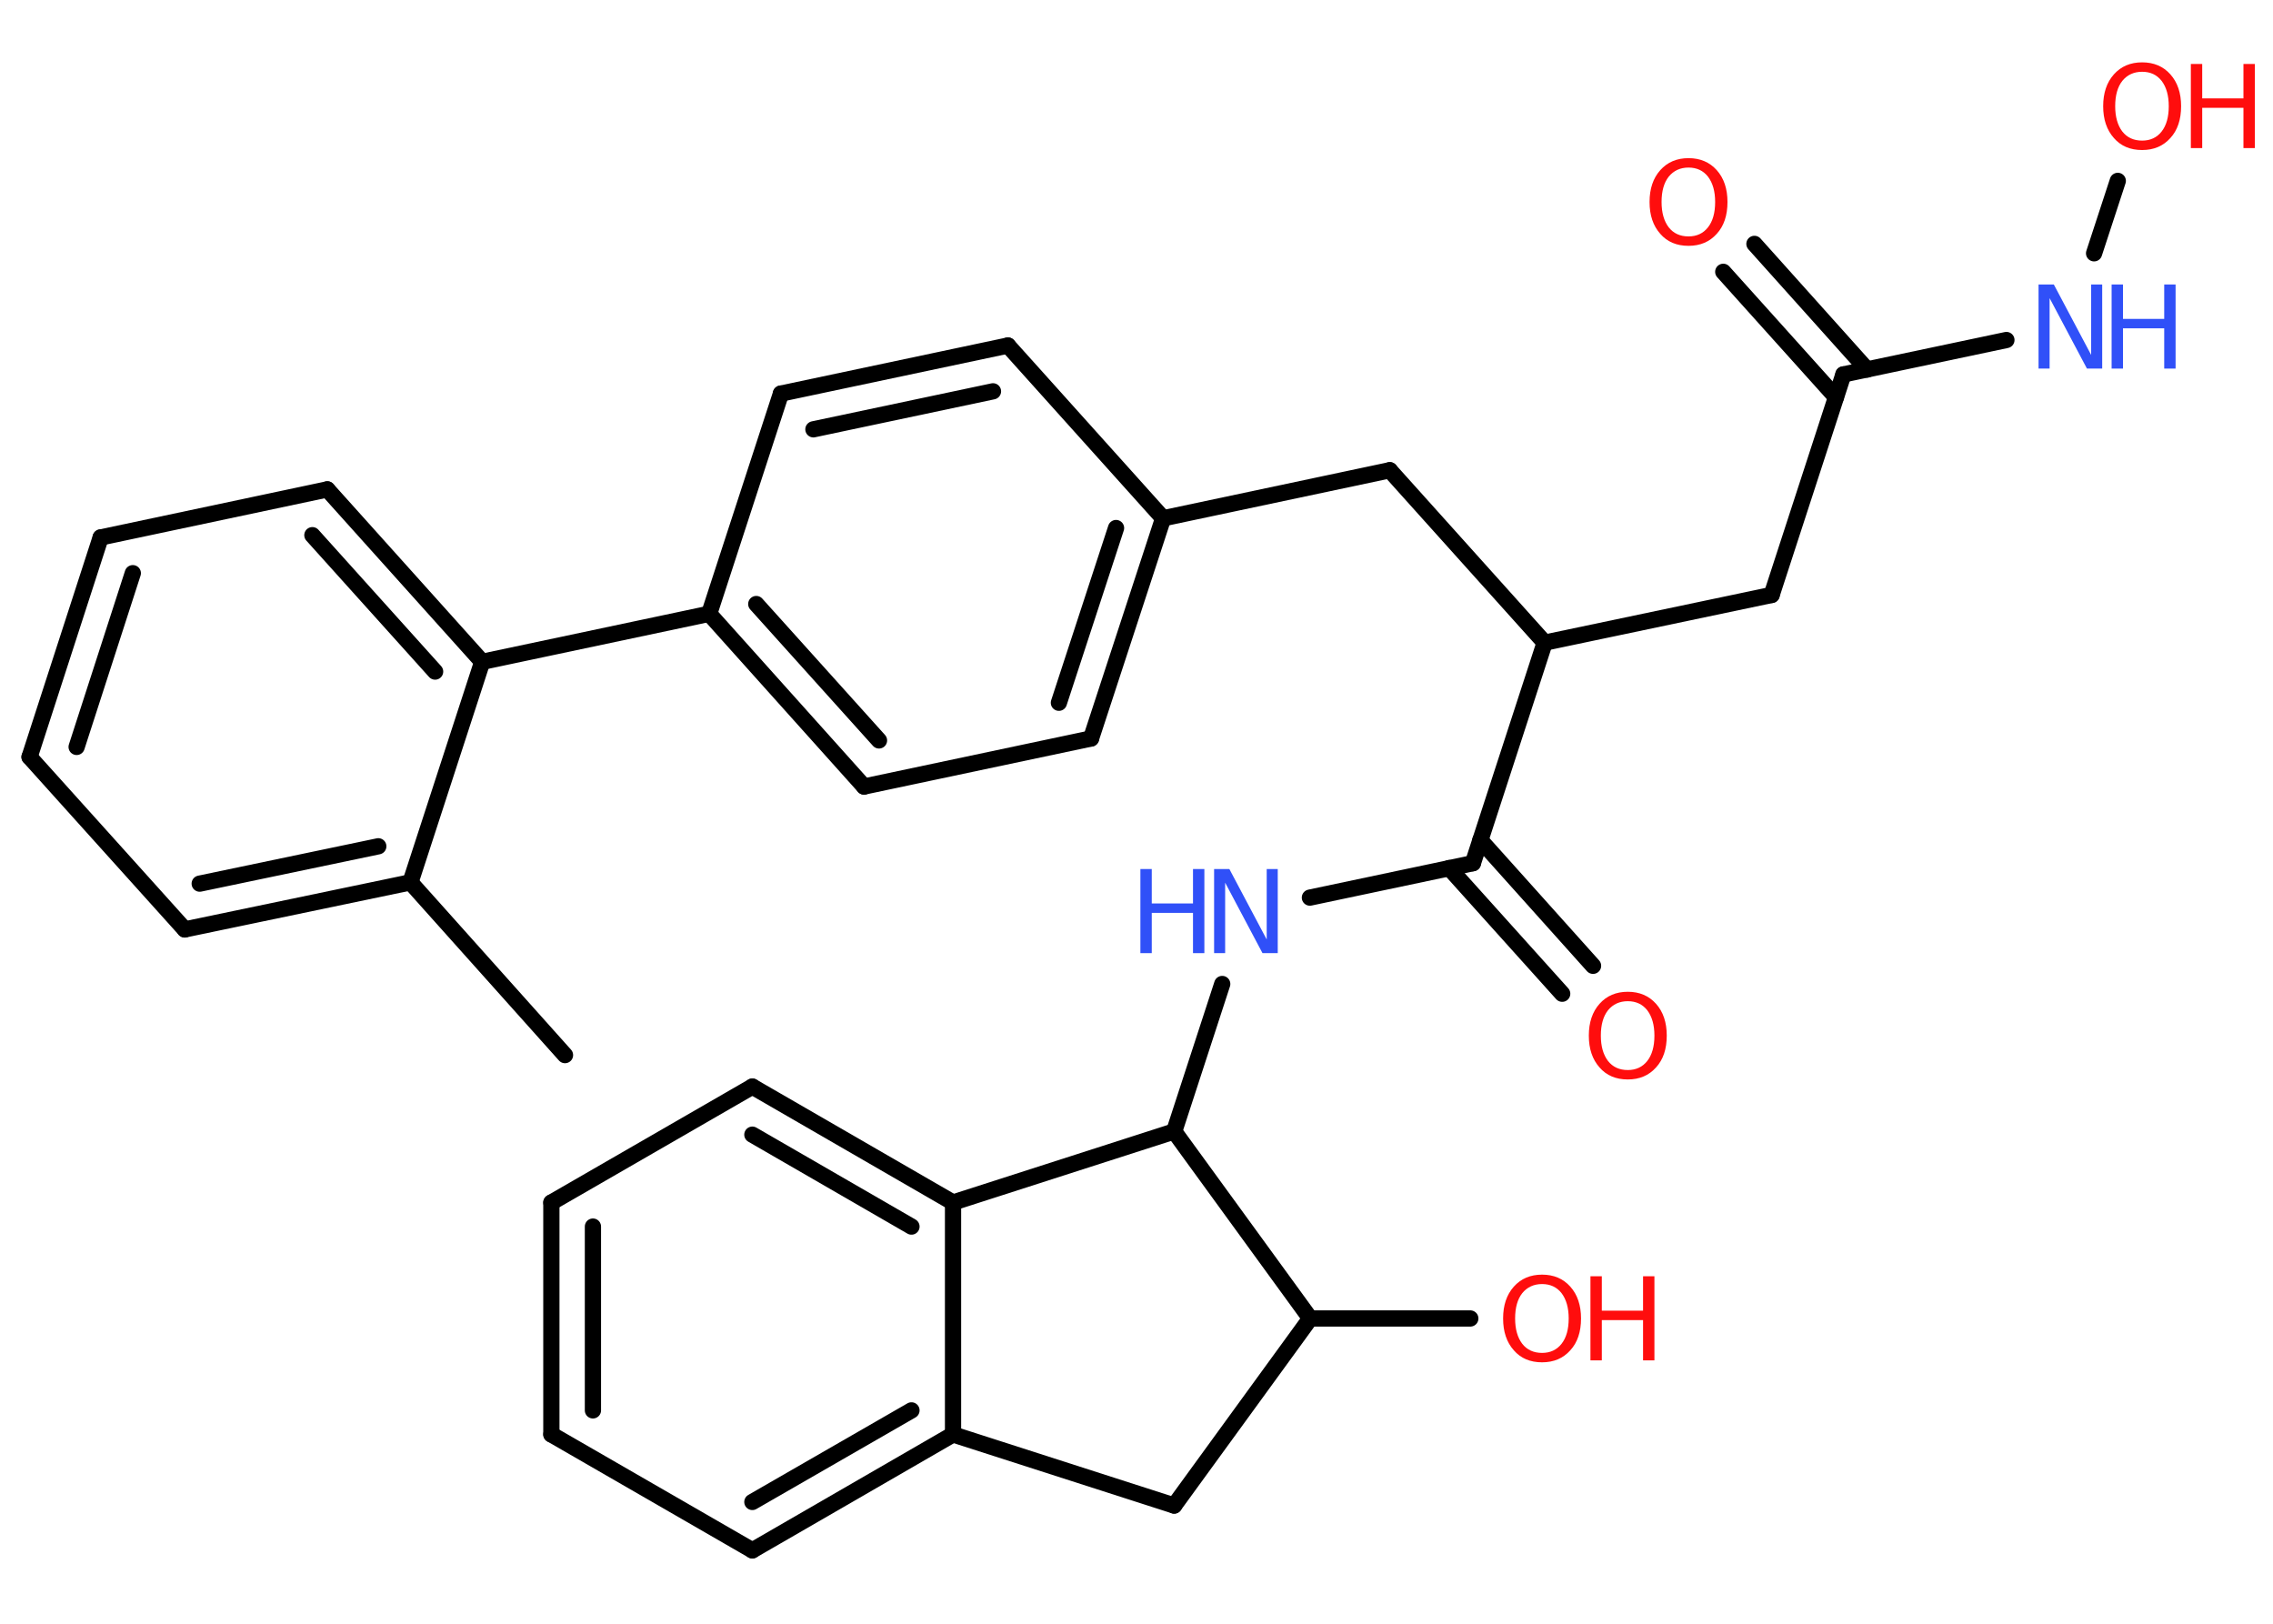<?xml version='1.0' encoding='UTF-8'?>
<!DOCTYPE svg PUBLIC "-//W3C//DTD SVG 1.1//EN" "http://www.w3.org/Graphics/SVG/1.1/DTD/svg11.dtd">
<svg version='1.2' xmlns='http://www.w3.org/2000/svg' xmlns:xlink='http://www.w3.org/1999/xlink' width='70.0mm' height='50.0mm' viewBox='0 0 70.0 50.0'>
  <desc>Generated by the Chemistry Development Kit (http://github.com/cdk)</desc>
  <g stroke-linecap='round' stroke-linejoin='round' stroke='#000000' stroke-width='.5' fill='#FF0D0D'>
    <rect x='.0' y='.0' width='70.0' height='50.0' fill='#FFFFFF' stroke='none'/>
    <g id='mol1' class='mol'>
      <line id='mol1bnd1' class='bond' x1='17.4' y1='32.49' x2='12.64' y2='27.17'/>
      <g id='mol1bnd2' class='bond'>
        <line x1='5.69' y1='28.62' x2='12.64' y2='27.17'/>
        <line x1='6.15' y1='27.21' x2='11.65' y2='26.06'/>
      </g>
      <line id='mol1bnd3' class='bond' x1='5.69' y1='28.62' x2='.91' y2='23.31'/>
      <g id='mol1bnd4' class='bond'>
        <line x1='3.1' y1='16.55' x2='.91' y2='23.31'/>
        <line x1='4.09' y1='17.65' x2='2.36' y2='23.0'/>
      </g>
      <line id='mol1bnd5' class='bond' x1='3.1' y1='16.55' x2='10.08' y2='15.07'/>
      <g id='mol1bnd6' class='bond'>
        <line x1='14.85' y1='20.38' x2='10.08' y2='15.07'/>
        <line x1='13.4' y1='20.68' x2='9.62' y2='16.48'/>
      </g>
      <line id='mol1bnd7' class='bond' x1='12.64' y1='27.17' x2='14.85' y2='20.38'/>
      <line id='mol1bnd8' class='bond' x1='14.85' y1='20.38' x2='21.84' y2='18.9'/>
      <g id='mol1bnd9' class='bond'>
        <line x1='21.84' y1='18.9' x2='26.61' y2='24.22'/>
        <line x1='23.29' y1='18.6' x2='27.07' y2='22.8'/>
      </g>
      <line id='mol1bnd10' class='bond' x1='26.61' y1='24.22' x2='33.6' y2='22.74'/>
      <g id='mol1bnd11' class='bond'>
        <line x1='33.6' y1='22.74' x2='35.82' y2='15.96'/>
        <line x1='32.61' y1='21.64' x2='34.37' y2='16.26'/>
      </g>
      <line id='mol1bnd12' class='bond' x1='35.82' y1='15.96' x2='42.8' y2='14.48'/>
      <line id='mol1bnd13' class='bond' x1='42.8' y1='14.48' x2='47.57' y2='19.79'/>
      <line id='mol1bnd14' class='bond' x1='47.57' y1='19.79' x2='54.56' y2='18.32'/>
      <line id='mol1bnd15' class='bond' x1='54.56' y1='18.32' x2='56.77' y2='11.53'/>
      <g id='mol1bnd16' class='bond'>
        <line x1='56.54' y1='12.23' x2='53.07' y2='8.37'/>
        <line x1='57.5' y1='11.38' x2='54.03' y2='7.51'/>
      </g>
      <line id='mol1bnd17' class='bond' x1='56.77' y1='11.53' x2='61.79' y2='10.47'/>
      <line id='mol1bnd18' class='bond' x1='64.49' y1='7.8' x2='65.22' y2='5.57'/>
      <line id='mol1bnd19' class='bond' x1='47.57' y1='19.79' x2='45.36' y2='26.58'/>
      <g id='mol1bnd20' class='bond'>
        <line x1='45.59' y1='25.87' x2='49.06' y2='29.74'/>
        <line x1='44.63' y1='26.73' x2='48.11' y2='30.6'/>
      </g>
      <line id='mol1bnd21' class='bond' x1='45.36' y1='26.58' x2='40.34' y2='27.64'/>
      <line id='mol1bnd22' class='bond' x1='37.64' y1='30.3' x2='36.16' y2='34.84'/>
      <line id='mol1bnd23' class='bond' x1='36.16' y1='34.84' x2='29.35' y2='37.03'/>
      <g id='mol1bnd24' class='bond'>
        <line x1='29.35' y1='37.03' x2='23.17' y2='33.46'/>
        <line x1='28.07' y1='37.77' x2='23.17' y2='34.94'/>
      </g>
      <line id='mol1bnd25' class='bond' x1='23.17' y1='33.46' x2='16.98' y2='37.03'/>
      <g id='mol1bnd26' class='bond'>
        <line x1='16.98' y1='37.03' x2='16.98' y2='44.17'/>
        <line x1='18.26' y1='37.77' x2='18.26' y2='43.43'/>
      </g>
      <line id='mol1bnd27' class='bond' x1='16.98' y1='44.17' x2='23.17' y2='47.74'/>
      <g id='mol1bnd28' class='bond'>
        <line x1='23.17' y1='47.74' x2='29.35' y2='44.17'/>
        <line x1='23.17' y1='46.25' x2='28.07' y2='43.43'/>
      </g>
      <line id='mol1bnd29' class='bond' x1='29.35' y1='37.03' x2='29.35' y2='44.17'/>
      <line id='mol1bnd30' class='bond' x1='29.35' y1='44.17' x2='36.16' y2='46.36'/>
      <line id='mol1bnd31' class='bond' x1='36.16' y1='46.36' x2='40.35' y2='40.6'/>
      <line id='mol1bnd32' class='bond' x1='36.16' y1='34.84' x2='40.35' y2='40.6'/>
      <line id='mol1bnd33' class='bond' x1='40.35' y1='40.6' x2='45.28' y2='40.6'/>
      <line id='mol1bnd34' class='bond' x1='35.82' y1='15.96' x2='31.04' y2='10.64'/>
      <g id='mol1bnd35' class='bond'>
        <line x1='31.04' y1='10.64' x2='24.05' y2='12.12'/>
        <line x1='30.58' y1='12.05' x2='25.05' y2='13.22'/>
      </g>
      <line id='mol1bnd36' class='bond' x1='21.84' y1='18.9' x2='24.05' y2='12.12'/>
      <path id='mol1atm16' class='atom' d='M52.0 5.16q-.38 .0 -.61 .28q-.22 .28 -.22 .78q.0 .49 .22 .78q.22 .28 .61 .28q.38 .0 .6 -.28q.22 -.28 .22 -.78q.0 -.49 -.22 -.78q-.22 -.28 -.6 -.28zM52.0 4.87q.54 .0 .87 .37q.33 .37 .33 .98q.0 .62 -.33 .98q-.33 .37 -.87 .37q-.55 .0 -.87 -.37q-.33 -.37 -.33 -.98q.0 -.61 .33 -.98q.33 -.37 .87 -.37z' stroke='none'/>
      <g id='mol1atm17' class='atom'>
        <path d='M62.78 8.76h.47l1.15 2.17v-2.17h.34v2.59h-.47l-1.15 -2.17v2.17h-.34v-2.59z' stroke='none' fill='#3050F8'/>
        <path d='M65.03 8.76h.35v1.06h1.27v-1.06h.35v2.59h-.35v-1.24h-1.27v1.24h-.35v-2.59z' stroke='none' fill='#3050F8'/>
      </g>
      <g id='mol1atm18' class='atom'>
        <path d='M65.97 2.21q-.38 .0 -.61 .28q-.22 .28 -.22 .78q.0 .49 .22 .78q.22 .28 .61 .28q.38 .0 .6 -.28q.22 -.28 .22 -.78q.0 -.49 -.22 -.78q-.22 -.28 -.6 -.28zM65.97 1.92q.54 .0 .87 .37q.33 .37 .33 .98q.0 .62 -.33 .98q-.33 .37 -.87 .37q-.55 .0 -.87 -.37q-.33 -.37 -.33 -.98q.0 -.61 .33 -.98q.33 -.37 .87 -.37z' stroke='none'/>
        <path d='M67.47 1.97h.35v1.06h1.27v-1.06h.35v2.59h-.35v-1.24h-1.27v1.24h-.35v-2.59z' stroke='none'/>
      </g>
      <path id='mol1atm20' class='atom' d='M50.13 30.83q-.38 .0 -.61 .28q-.22 .28 -.22 .78q.0 .49 .22 .78q.22 .28 .61 .28q.38 .0 .6 -.28q.22 -.28 .22 -.78q.0 -.49 -.22 -.78q-.22 -.28 -.6 -.28zM50.13 30.54q.54 .0 .87 .37q.33 .37 .33 .98q.0 .62 -.33 .98q-.33 .37 -.87 .37q-.55 .0 -.87 -.37q-.33 -.37 -.33 -.98q.0 -.61 .33 -.98q.33 -.37 .87 -.37z' stroke='none'/>
      <g id='mol1atm21' class='atom'>
        <path d='M37.39 26.76h.47l1.15 2.17v-2.17h.34v2.59h-.47l-1.15 -2.17v2.17h-.34v-2.59z' stroke='none' fill='#3050F8'/>
        <path d='M35.12 26.76h.35v1.06h1.27v-1.06h.35v2.59h-.35v-1.24h-1.27v1.24h-.35v-2.59z' stroke='none' fill='#3050F8'/>
      </g>
      <g id='mol1atm31' class='atom'>
        <path d='M47.49 39.54q-.38 .0 -.61 .28q-.22 .28 -.22 .78q.0 .49 .22 .78q.22 .28 .61 .28q.38 .0 .6 -.28q.22 -.28 .22 -.78q.0 -.49 -.22 -.78q-.22 -.28 -.6 -.28zM47.49 39.25q.54 .0 .87 .37q.33 .37 .33 .98q.0 .62 -.33 .98q-.33 .37 -.87 .37q-.55 .0 -.87 -.37q-.33 -.37 -.33 -.98q.0 -.61 .33 -.98q.33 -.37 .87 -.37z' stroke='none'/>
        <path d='M48.98 39.3h.35v1.06h1.27v-1.06h.35v2.59h-.35v-1.24h-1.27v1.24h-.35v-2.59z' stroke='none'/>
      </g>
    </g>
  </g>
</svg>
